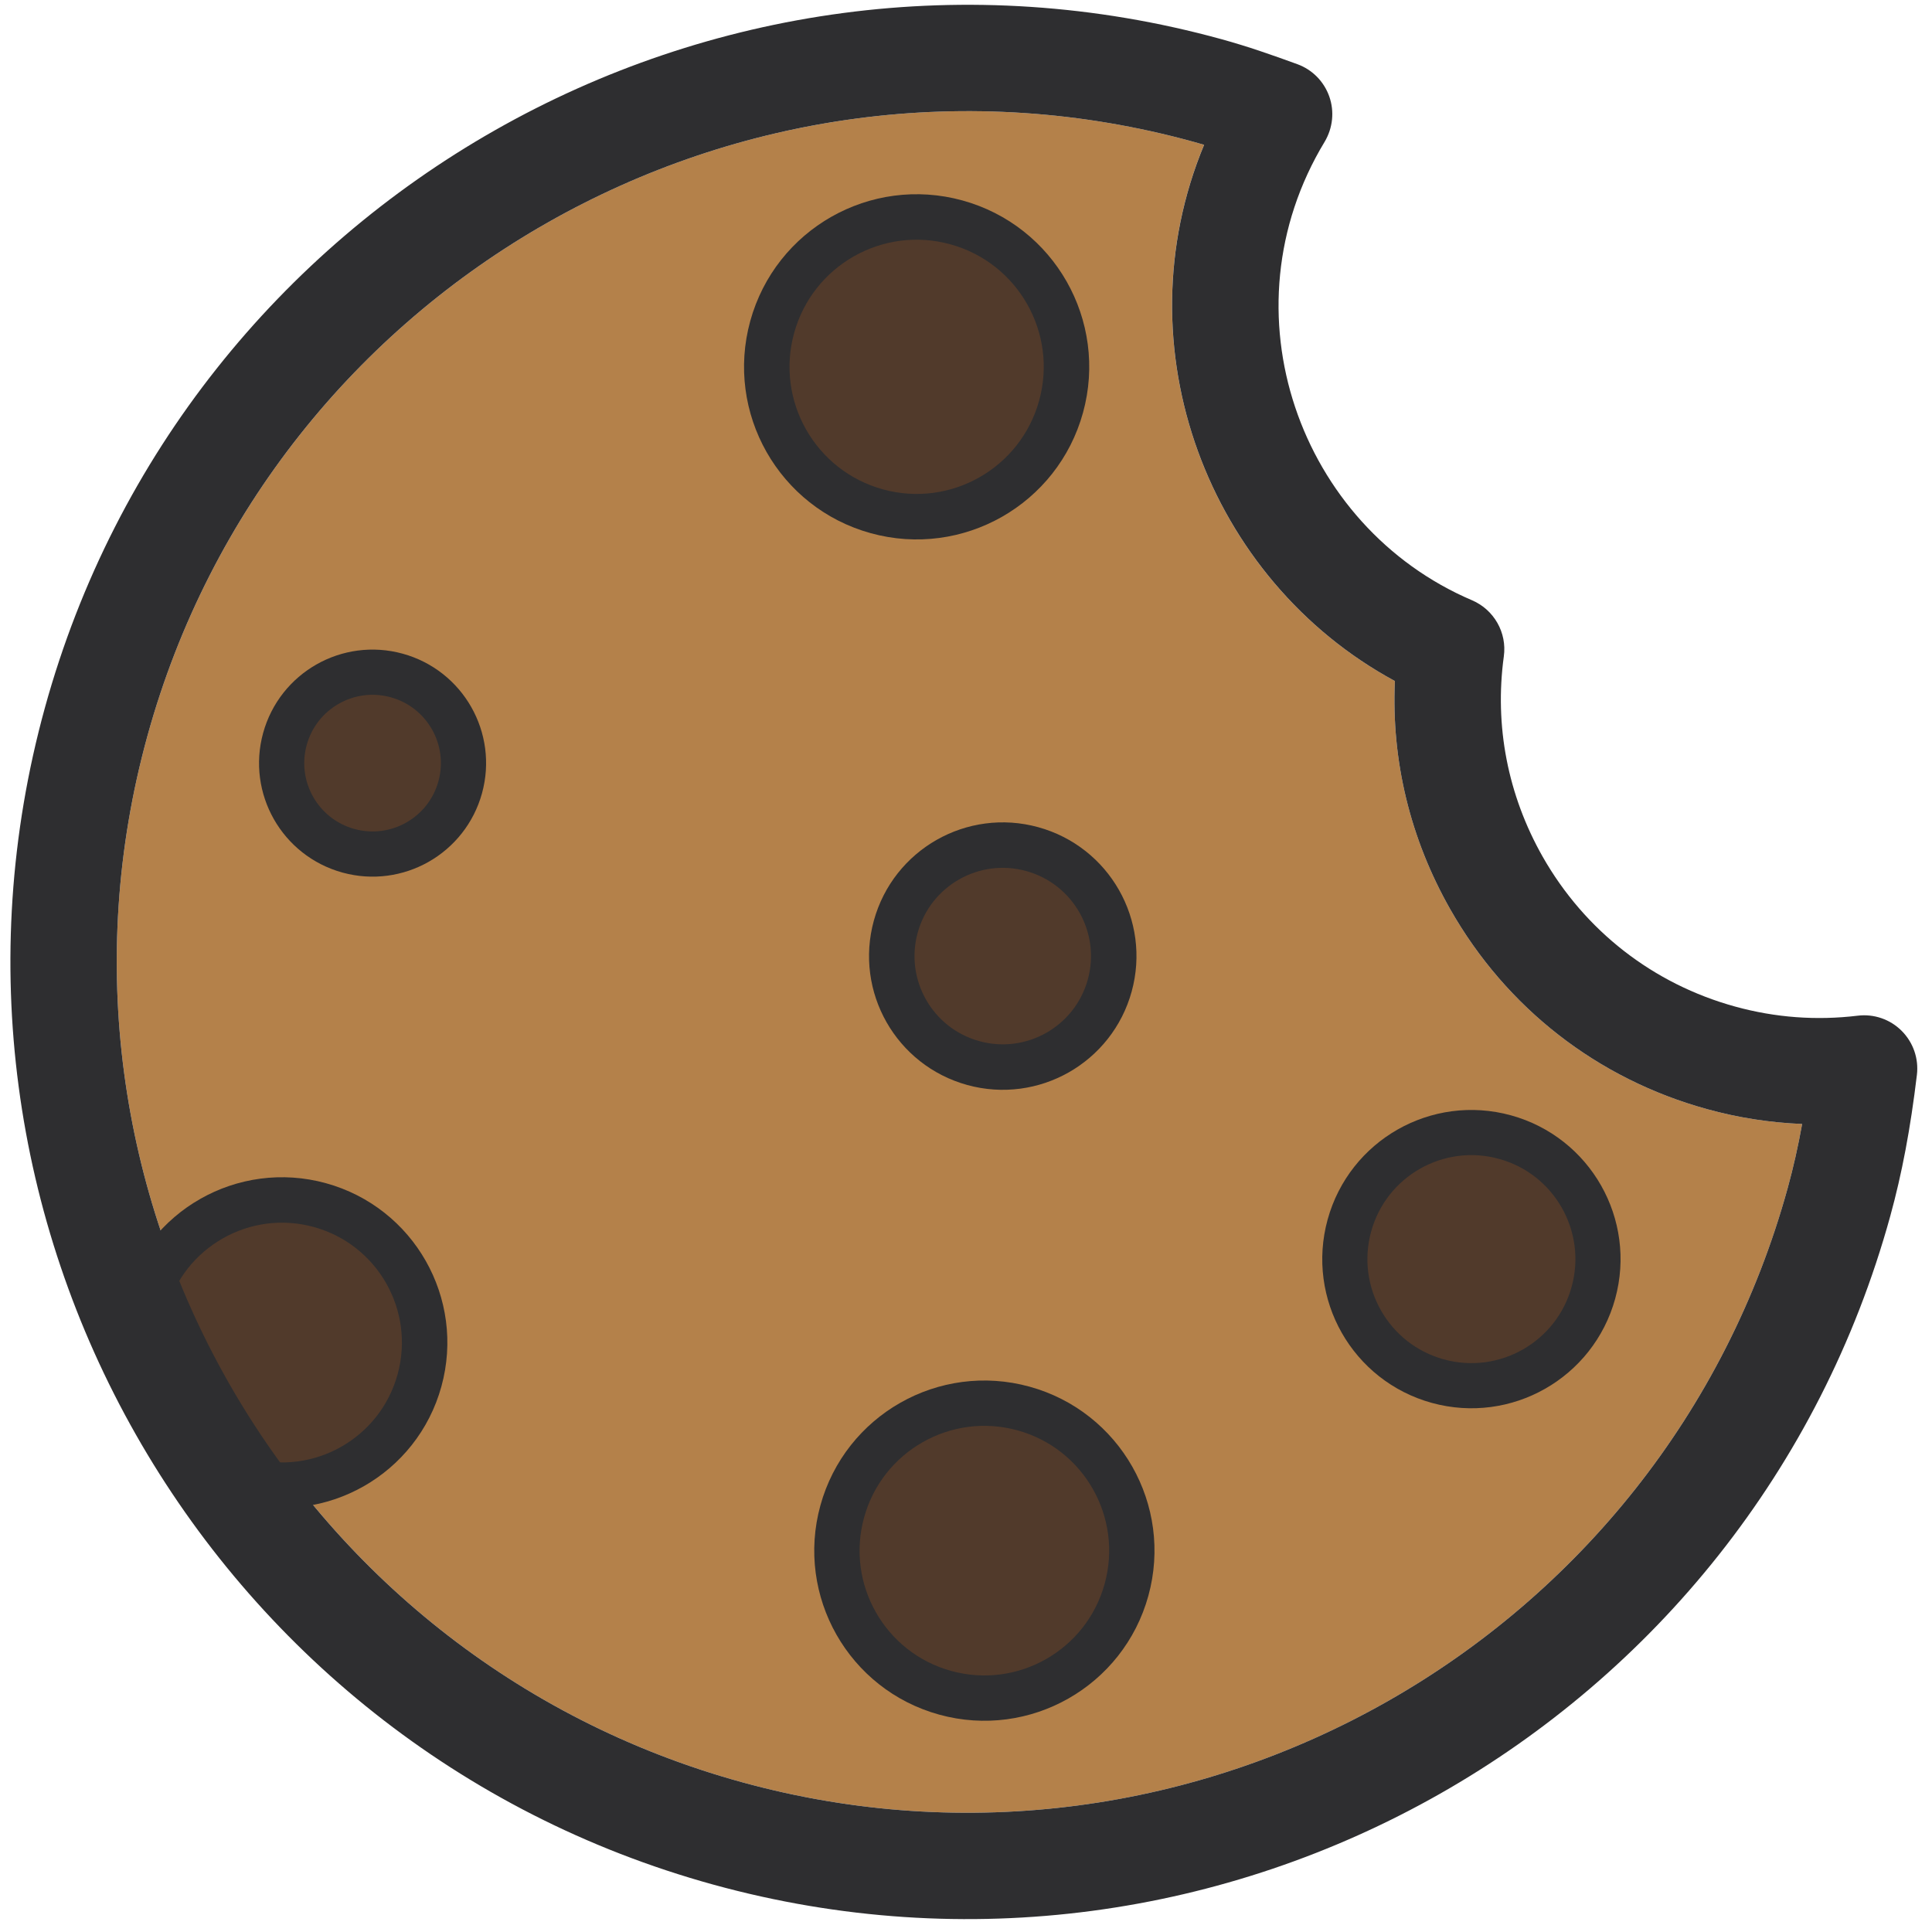<?xml version="1.0" encoding="UTF-8" standalone="no"?>
<!DOCTYPE svg PUBLIC "-//W3C//DTD SVG 1.1//EN" "http://www.w3.org/Graphics/SVG/1.1/DTD/svg11.dtd">
<svg width="100%" height="100%" viewBox="0 0 64 64" version="1.1" xmlns="http://www.w3.org/2000/svg" xmlns:xlink="http://www.w3.org/1999/xlink" xml:space="preserve" xmlns:serif="http://www.serif.com/" style="fill-rule:evenodd;clip-rule:evenodd;stroke-linecap:round;stroke-linejoin:round;stroke-miterlimit:1.5;">
    <g id="COOKIE_1_">
        <g transform="matrix(-0.468,1.698,-1.698,-0.468,101.364,-7.494)">
            <path d="M32,16C31.604,16 31.199,16.019 30.767,16.058C30.904,16.646 30.973,17.247 30.973,17.857C30.974,19.992 30.143,22.001 28.631,23.513C27.553,24.591 26.231,25.324 24.771,25.656C23.873,29.548 20.099,32.309 16.002,31.796C16.001,31.863 16,31.932 16,32C16,40.822 23.178,48 32,48C40.822,48 48,40.822 48,32C48,23.178 40.822,16 32,16Z" style="fill:rgb(180,129,74);fill-rule:nonzero;"/>
        </g>
        <g transform="matrix(-0.533,1.934,-1.934,-0.533,112.318,-15.275)">
            <circle cx="35.709" cy="22.973" r="2" style="fill:rgb(81,58,43);"/>
        </g>
        <g transform="matrix(-0.622,2.258,-2.258,-0.622,125.08,-24.962)">
            <circle cx="41.875" cy="29.417" r="2" style="fill:rgb(81,58,43);"/>
        </g>
        <g transform="matrix(-0.468,1.698,-1.698,-0.468,101.364,-7.494)">
            <circle cx="31.709" cy="31.417" r="2" style="fill:rgb(81,58,43);"/>
        </g>
        <g transform="matrix(-0.602,2.187,-2.187,-0.602,126.215,-17.98)">
            <circle cx="24.001" cy="37.25" r="2" style="fill:rgb(81,58,43);"/>
        </g>
        <g transform="matrix(-0.398,1.447,-1.447,-0.398,86.612,-4.329)">
            <circle cx="32" cy="42.292" r="2" style="fill:rgb(81,58,43);"/>
        </g>
        <g transform="matrix(-0.655,2.378,-2.378,-0.655,123.139,-23.195)">
            <circle cx="38.875" cy="37.25" r="2" style="fill:rgb(81,58,43);"/>
        </g>
        <g transform="matrix(-0.37,1.345,-1.345,-0.37,90.32,13.009)">
            <circle cx="23.757" cy="35.92" r="2.635" style="fill:rgb(180,129,74);fill-opacity:0;stroke:rgb(46,46,48);stroke-width:1.08px;"/>
        </g>
        <g transform="matrix(-0.476,1.728,-1.728,-0.476,82.721,20.52)">
            <circle cx="23.757" cy="35.92" r="2.635" style="fill:rgb(180,129,74);fill-opacity:0;stroke:rgb(46,46,48);stroke-width:0.84px;"/>
        </g>
        <g transform="matrix(-0.492,1.787,-1.787,-0.492,108.486,26.586)">
            <circle cx="23.757" cy="35.92" r="2.635" style="fill:rgb(180,129,74);fill-opacity:0;stroke:rgb(46,46,48);stroke-width:0.81px;"/>
        </g>
        <g transform="matrix(-0.422,1.534,-1.534,-0.422,113.869,20.425)">
            <circle cx="23.757" cy="35.92" r="2.635" style="fill:rgb(180,129,74);fill-opacity:0;stroke:rgb(46,46,48);stroke-width:0.94px;"/>
        </g>
        <g transform="matrix(-0.5,1.816,-1.816,-0.5,107.474,-13.031)">
            <circle cx="23.757" cy="35.92" r="2.635" style="fill:rgb(180,129,74);fill-opacity:0;stroke:rgb(46,46,48);stroke-width:0.8px;"/>
        </g>
        <g transform="matrix(-0.303,1.102,-1.102,-0.303,59.124,9.983)">
            <circle cx="23.757" cy="35.92" r="2.635" style="fill:rgb(180,129,74);fill-opacity:0;stroke:rgb(46,46,48);stroke-width:1.31px;"/>
        </g>
        <g transform="matrix(-0.468,1.698,-1.698,-0.468,101.364,-7.494)">
            <path d="M32,50C22.075,50 14,41.925 14,32C14,31.495 14.034,30.999 14.074,30.506C14.098,30.208 14.255,29.937 14.501,29.766C14.746,29.596 15.053,29.545 15.343,29.624C18.937,30.64 22.45,28.154 22.921,24.661C22.982,24.215 23.333,23.863 23.779,23.804C25.087,23.629 26.275,23.039 27.217,22.099C28.35,20.965 28.974,19.458 28.973,17.858C28.973,17.078 28.823,16.316 28.526,15.592C28.409,15.308 28.429,14.986 28.581,14.719C28.733,14.452 28.998,14.269 29.302,14.223C30.309,14.071 31.166,14 32,14C41.925,14 50,22.075 50,32C50,41.925 41.925,50 32,50ZM16.002,31.795C16.001,31.863 16,31.932 16,32C16,40.822 23.178,48 32,48C40.822,48 48,40.822 48,32C48,23.178 40.822,16 32,16C31.604,16 31.199,16.019 30.767,16.058C30.904,16.646 30.973,17.247 30.973,17.857C30.974,19.992 30.143,22.001 28.631,23.513C27.553,24.591 26.231,25.324 24.771,25.656C23.872,29.547 20.099,32.309 16.002,31.795Z" style="fill:rgb(46,46,48);fill-rule:nonzero;"/>
        </g>
    </g>
</svg>
